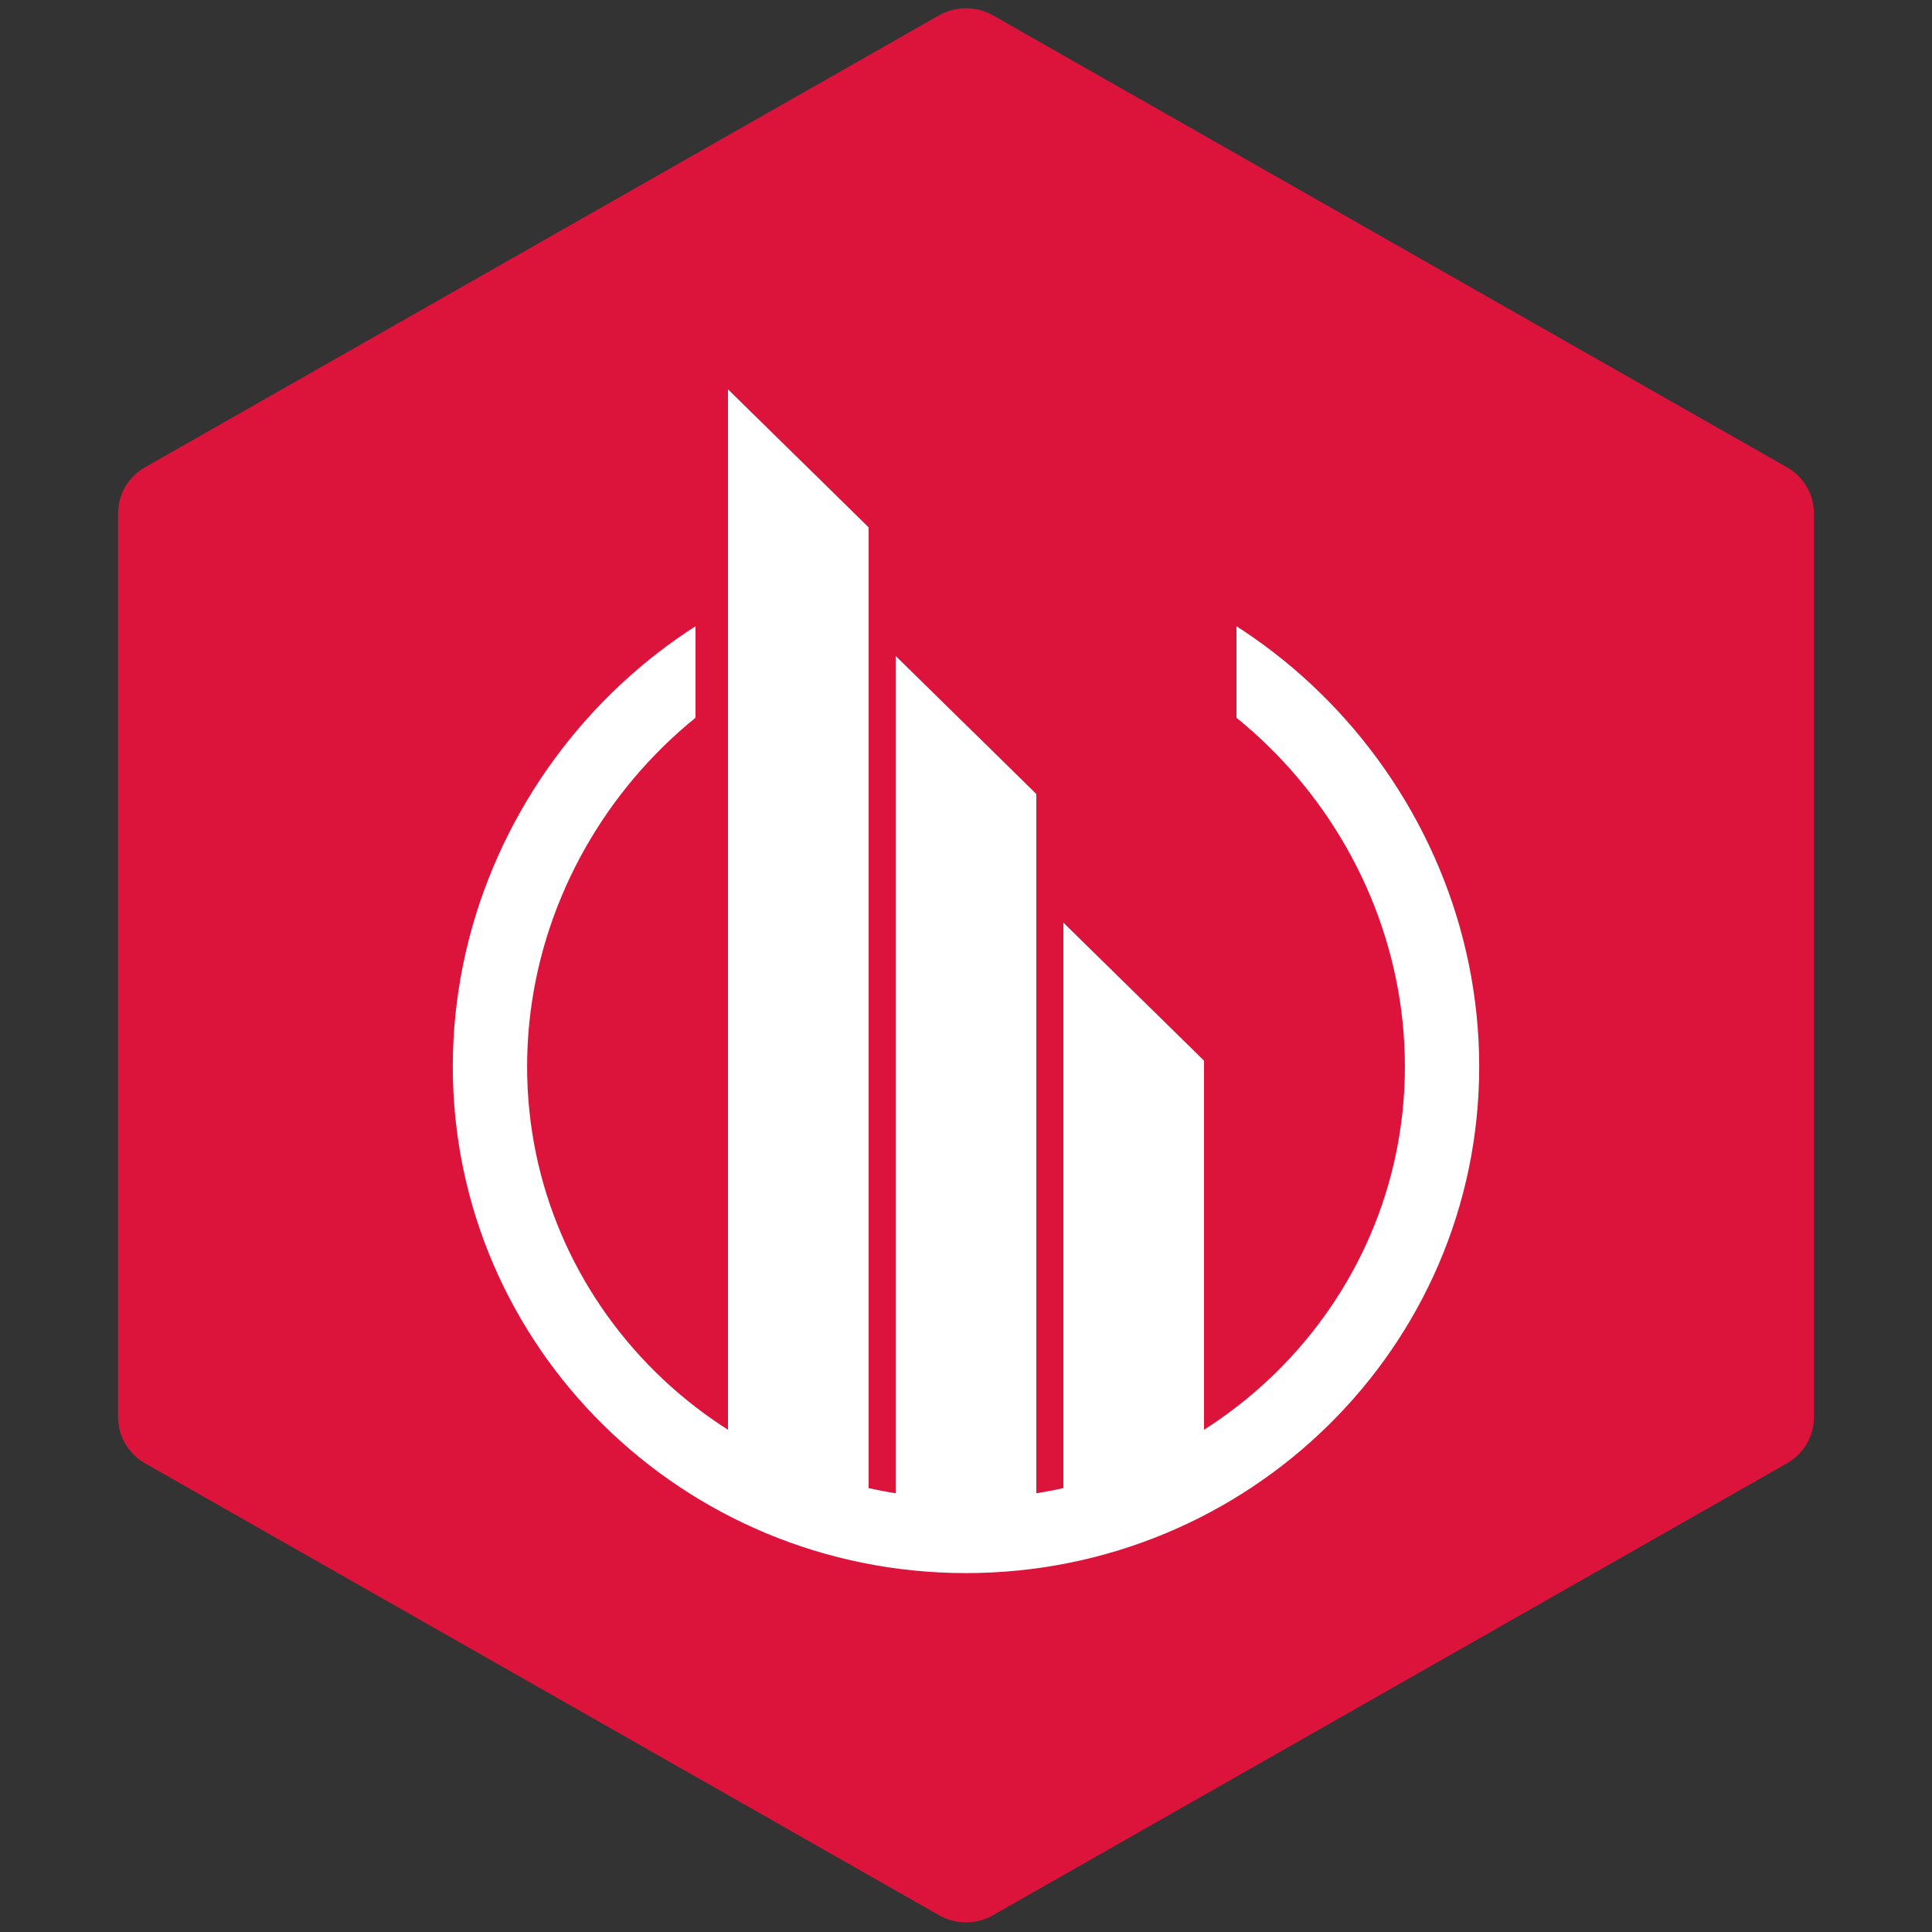 <svg width="52" height="52" viewBox="0 0 52 52" fill="none" xmlns="http://www.w3.org/2000/svg">
<rect x="0" y="0" width="52" height="52" fill="#333333" stroke="none"/>
<path d="M25.272 0.414C25.723 0.158 26.277 0.158 26.728 0.414L48.095 12.576C48.545 12.832 48.823 13.306 48.823 13.819V38.143C48.823 38.655 48.545 39.129 48.095 39.386L26.728 51.547C26.277 51.804 25.723 51.804 25.272 51.547L3.905 39.386C3.455 39.129 3.177 38.655 3.177 38.142V13.819C3.177 13.306 3.455 12.832 3.905 12.576L25.272 0.414Z" fill="#DC143C"/>
<path d="M26 41.34C33.076 41.34 38.813 35.684 38.813 28.708C38.813 21.732 33.076 15.706 26 15.706C18.924 15.706 13.187 21.732 13.187 28.708C13.187 35.684 18.924 41.34 26 41.34Z" fill="#DC143C" stroke="white" stroke-width="2"/>
<path d="M33.28 9.904H18.72V21.531H33.28V9.904Z" fill="#DC143C"/>
<path fill-rule="evenodd" clip-rule="evenodd" d="M19.594 10.479L23.379 14.193V40.766H21.341C20.376 40.766 19.594 39.994 19.594 39.043V10.479Z" fill="white"/>
<path fill-rule="evenodd" clip-rule="evenodd" d="M28.621 24.833L32.406 28.547V39.043C32.406 39.994 31.624 40.766 30.659 40.766H28.621V24.833Z" fill="white"/>
<path fill-rule="evenodd" clip-rule="evenodd" d="M24.107 17.655L27.893 21.37V41.34H24.107V17.655Z" fill="white"/>
</svg>
